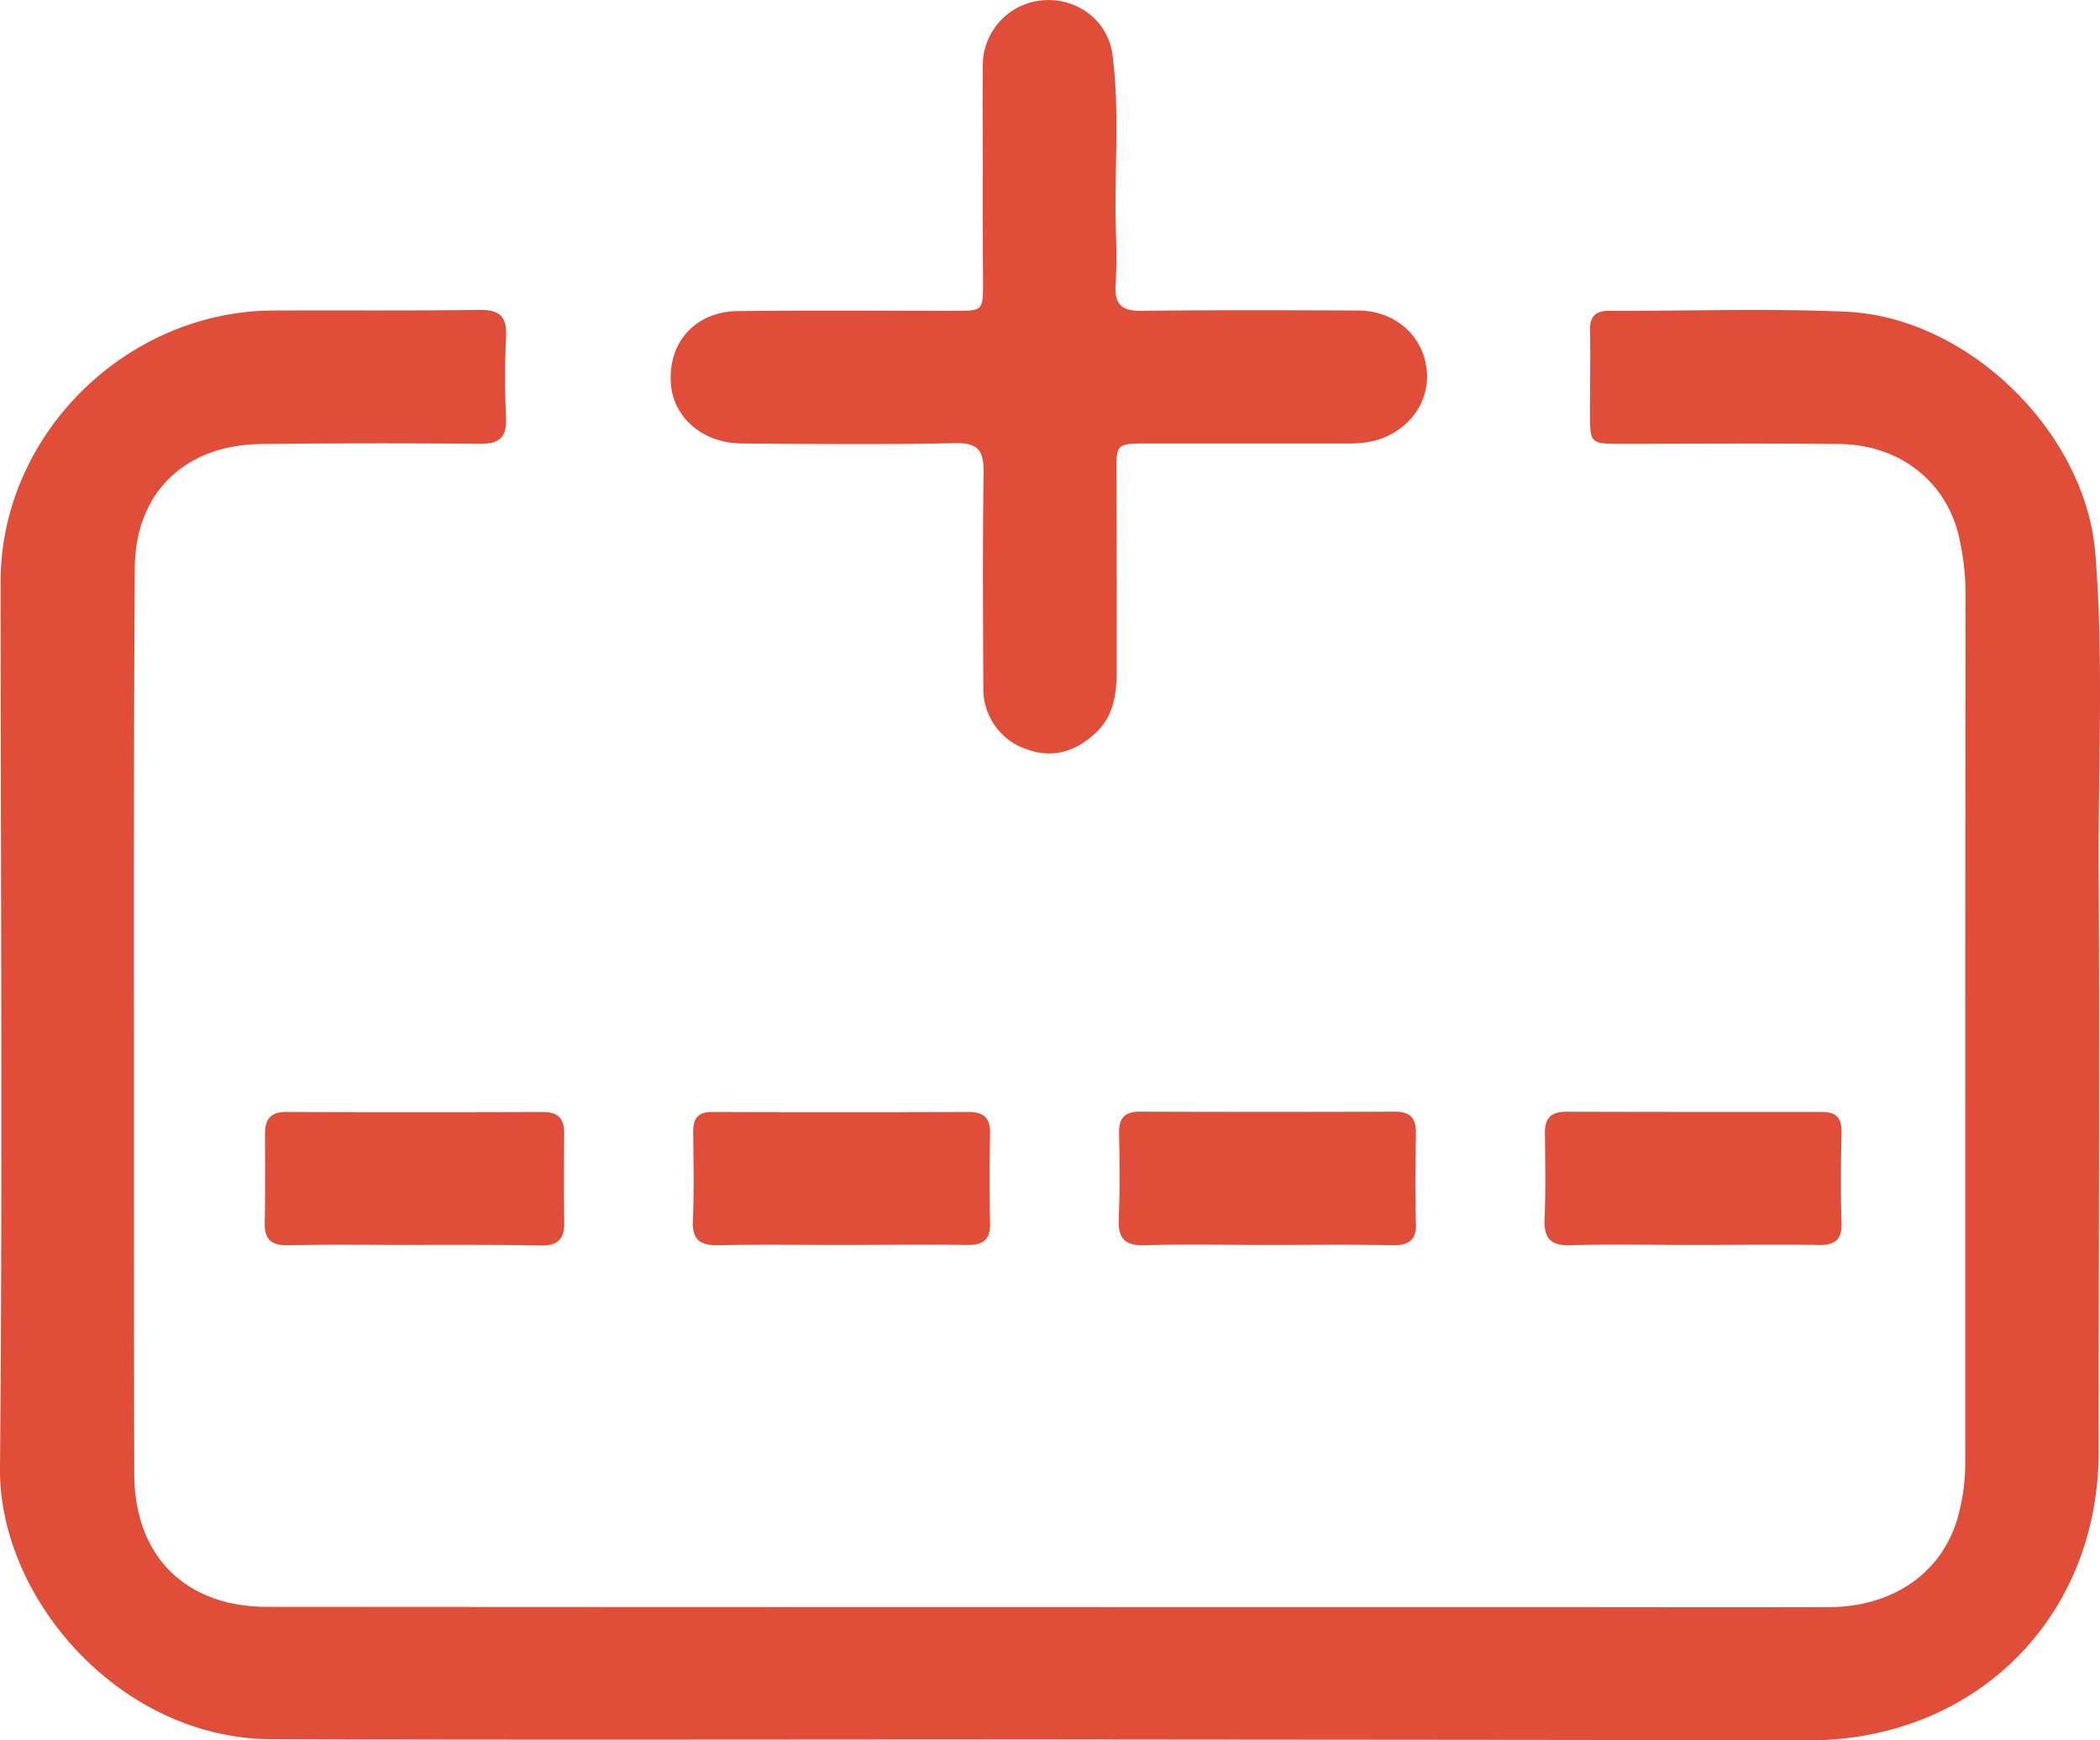 <?xml version="1.0" encoding="utf-8"?><svg width="35" height="29" fill="none" xmlns="http://www.w3.org/2000/svg" viewBox="0 0 35 29"><path d="M17.506 28.985c-4.324 0-8.648.01-12.972-.004C1.989 28.976-.024 26.62 0 24.463c.044-4.92.01-9.846.01-14.77 0-2.444 2.086-4.509 4.548-4.519 1.146-.004 2.286.005 3.432-.01.322-.004.458.098.444.432-.02.46-.02.926 0 1.387.01.315-.122.412-.425.412-1.218-.01-2.437-.01-3.656.004-1.267.015-2.096.805-2.106 2.06-.019 2.924-.014 5.852-.014 8.775 0 2.113 0 4.227.005 6.335.005 1.353.848 2.206 2.213 2.206 6.976.005 13.951.005 20.932.005 1.697 0 3.393.005 5.09 0 1.087 0 1.91-.582 2.164-1.522a3.41 3.41 0 00.117-.887c0-4.824 0-9.652.005-14.475 0-.33-.04-.65-.112-.965-.22-.92-.99-1.517-1.984-1.532-1.22-.014-2.438-.004-3.657-.004-.497 0-.506-.01-.506-.5 0-.46.01-.926 0-1.386-.005-.242.097-.335.336-.33 1.306.005 2.618-.043 3.92.015 2.042.082 4.011 2.012 4.167 4.038.137 1.735.049 3.47.054 5.21.02 3.249 0 6.501 0 9.75 0 2.762-2.057 4.808-4.836 4.808-4.217-.01-8.429-.01-12.635-.015z" fill="#E04E39"/><path d="M16.38 2.891c0-.6-.005-1.197 0-1.798a1.088 1.088 0 011.023-1.09c.56-.035 1.068.343 1.14.92.123.97.025 1.949.055 2.918.01.3.014.601-.005.902-.02.325.097.441.433.436 1.204-.014 2.413-.01 3.617-.005.61.005 1.078.422 1.136.99.059.557-.331 1.06-.921 1.192a1.92 1.92 0 01-.41.034h-3.314c-.527 0-.532 0-.527.514.005 1.085.005 2.171.005 3.262 0 .378-.044.756-.341 1.037-.337.32-.722.446-1.175.277a1.057 1.057 0 01-.707-1.004c-.005-1.197-.014-2.4.005-3.597.005-.373-.093-.504-.482-.494-1.18.024-2.365.014-3.545.005-.648-.005-1.135-.422-1.184-.98-.059-.698.4-1.216 1.111-1.226 1.204-.014 2.413-.005 3.617-.005.473 0 .473 0 .473-.48-.005-.61-.005-1.207-.005-1.808zM6.869 20.745c-.692 0-1.38-.01-2.072.005-.273.004-.39-.097-.385-.369.01-.5.005-.998.005-1.498 0-.247.107-.358.365-.354 1.419.005 2.837.005 4.256 0 .258 0 .366.102.366.354-.005.5-.005.999 0 1.498.004.272-.117.378-.39.373-.717-.014-1.434-.01-2.145-.01zM13.996 20.745c-.678 0-1.36-.01-2.038.005-.312.004-.424-.112-.41-.417.02-.485.01-.975.005-1.464-.005-.238.083-.345.332-.34 1.418.005 2.842.005 4.26 0 .259 0 .361.107.356.36-.01.498-.01.998 0 1.497.005.286-.127.364-.39.359-.707-.01-1.409 0-2.115 0zM21.108 20.745c-.678 0-1.355-.015-2.033.005-.336.01-.443-.122-.429-.442.02-.475.015-.95.005-1.42-.005-.247.083-.364.346-.364 1.419.005 2.837.005 4.251 0 .263 0 .356.112.351.364-.01.5-.015.999 0 1.498.01.281-.122.368-.385.364-.702-.015-1.404-.005-2.106-.005zM28.21 20.745c-.677 0-1.355-.015-2.037.005-.336.01-.444-.122-.43-.442.02-.475.01-.95.006-1.425-.005-.252.102-.358.36-.358 1.42.004 2.842.004 4.261.004.249 0 .327.112.322.345-.01.499-.015.998 0 1.497.01.277-.098.379-.375.374-.698-.01-1.4 0-2.106 0z" fill="#E04E39"/></svg>